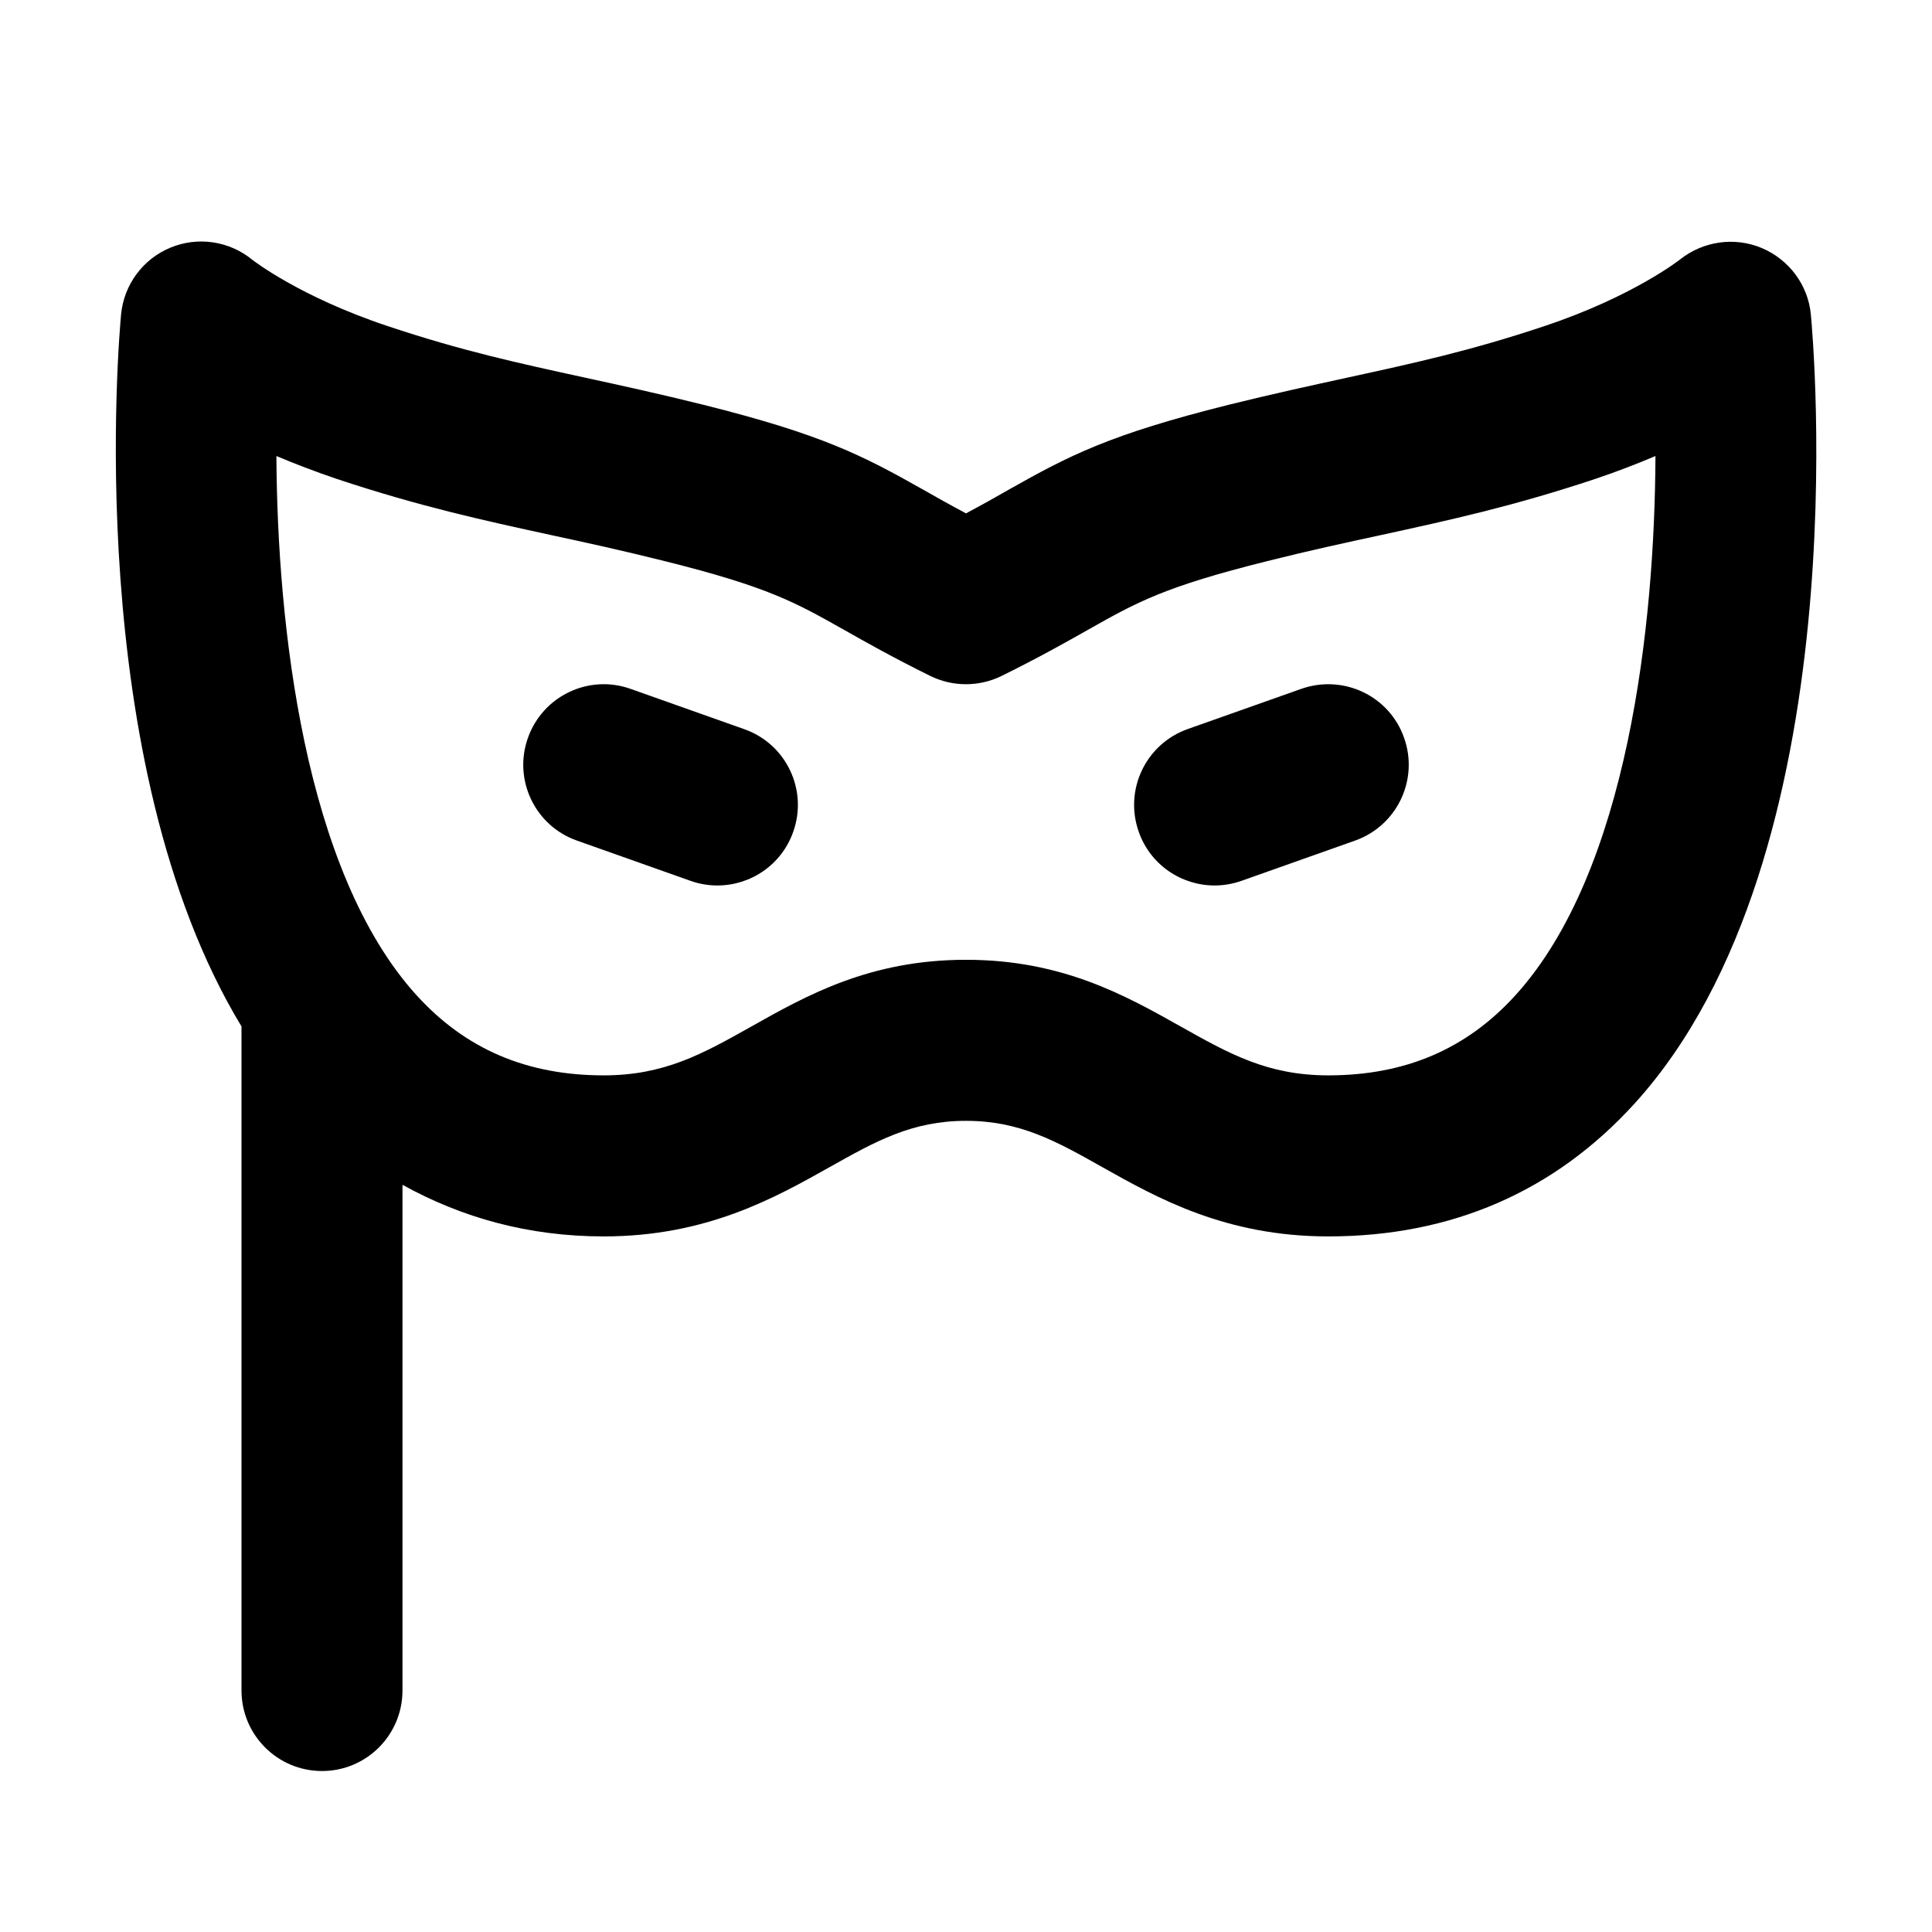 <svg width="28" height="28" viewBox="0 0 28 28" fill="none" xmlns="http://www.w3.org/2000/svg">
<path d="M18.86 9.983L17.213 10.566C16.605 10.782 16.288 11.448 16.504 12.056C16.672 12.535 17.122 12.833 17.603 12.833C17.731 12.833 17.864 12.811 17.992 12.766L19.64 12.182C20.247 11.966 20.565 11.3 20.349 10.693C20.137 10.087 19.472 9.769 18.86 9.983Z" fill="black"/>
<path d="M10.787 10.568L9.14 9.984C8.532 9.767 7.866 10.087 7.651 10.694C7.435 11.302 7.754 11.968 8.36 12.182L10.008 12.766C10.136 12.812 10.268 12.833 10.397 12.833C10.878 12.833 11.327 12.535 11.496 12.055C11.712 11.448 11.394 10.782 10.787 10.568Z" fill="black"/>
<path d="M26.244 4.555C26.203 4.129 25.928 3.763 25.536 3.596C25.142 3.429 24.686 3.493 24.349 3.76C24.343 3.765 23.662 4.3 22.38 4.727C21.3 5.088 20.475 5.266 19.521 5.474C18.992 5.59 18.437 5.71 17.8 5.868C16.081 6.298 15.499 6.6 14.617 7.098C14.436 7.201 14.238 7.314 14 7.44C13.762 7.314 13.564 7.201 13.382 7.098C12.5 6.6 11.918 6.298 10.2 5.868C9.562 5.709 9.007 5.588 8.478 5.473C7.524 5.265 6.699 5.087 5.619 4.726C4.338 4.3 3.658 3.766 3.658 3.766C3.325 3.492 2.868 3.424 2.47 3.589C2.071 3.754 1.797 4.125 1.755 4.555C1.728 4.843 1.174 11.036 3.5 14.876V24.5C3.5 25.145 4.023 25.667 4.667 25.667C5.311 25.667 5.833 25.145 5.833 24.5V17.171C6.696 17.649 7.662 17.919 8.75 17.919C10.239 17.919 11.229 17.361 12.025 16.914C12.691 16.54 13.217 16.244 14 16.244C14.783 16.244 15.309 16.54 15.974 16.914C16.771 17.362 17.761 17.919 19.25 17.919C21.035 17.919 22.529 17.27 23.69 15.993C26.959 12.392 26.274 4.873 26.244 4.555ZM21.961 14.426C21.252 15.206 20.364 15.585 19.25 15.585C18.373 15.585 17.819 15.274 17.119 14.881C16.31 14.426 15.393 13.91 14 13.91C12.606 13.91 11.69 14.426 10.882 14.881C10.18 15.275 9.627 15.585 8.75 15.585C7.636 15.585 6.749 15.206 6.039 14.426C4.404 12.627 4.018 9.041 4.006 6.609C4.271 6.721 4.562 6.833 4.881 6.941C6.081 7.34 7.005 7.541 7.984 7.754C8.49 7.863 9.022 7.979 9.633 8.132C11.128 8.505 11.521 8.727 12.234 9.129C12.565 9.316 12.945 9.531 13.484 9.797C13.809 9.956 14.189 9.956 14.514 9.797C15.053 9.531 15.435 9.316 15.765 9.129C16.478 8.727 16.87 8.505 18.366 8.132C18.977 7.979 19.509 7.863 20.017 7.754C20.995 7.54 21.919 7.341 23.119 6.941C23.437 6.834 23.729 6.721 23.992 6.609C23.983 9.042 23.597 12.628 21.961 14.426Z" fill="black"/>
</svg>
